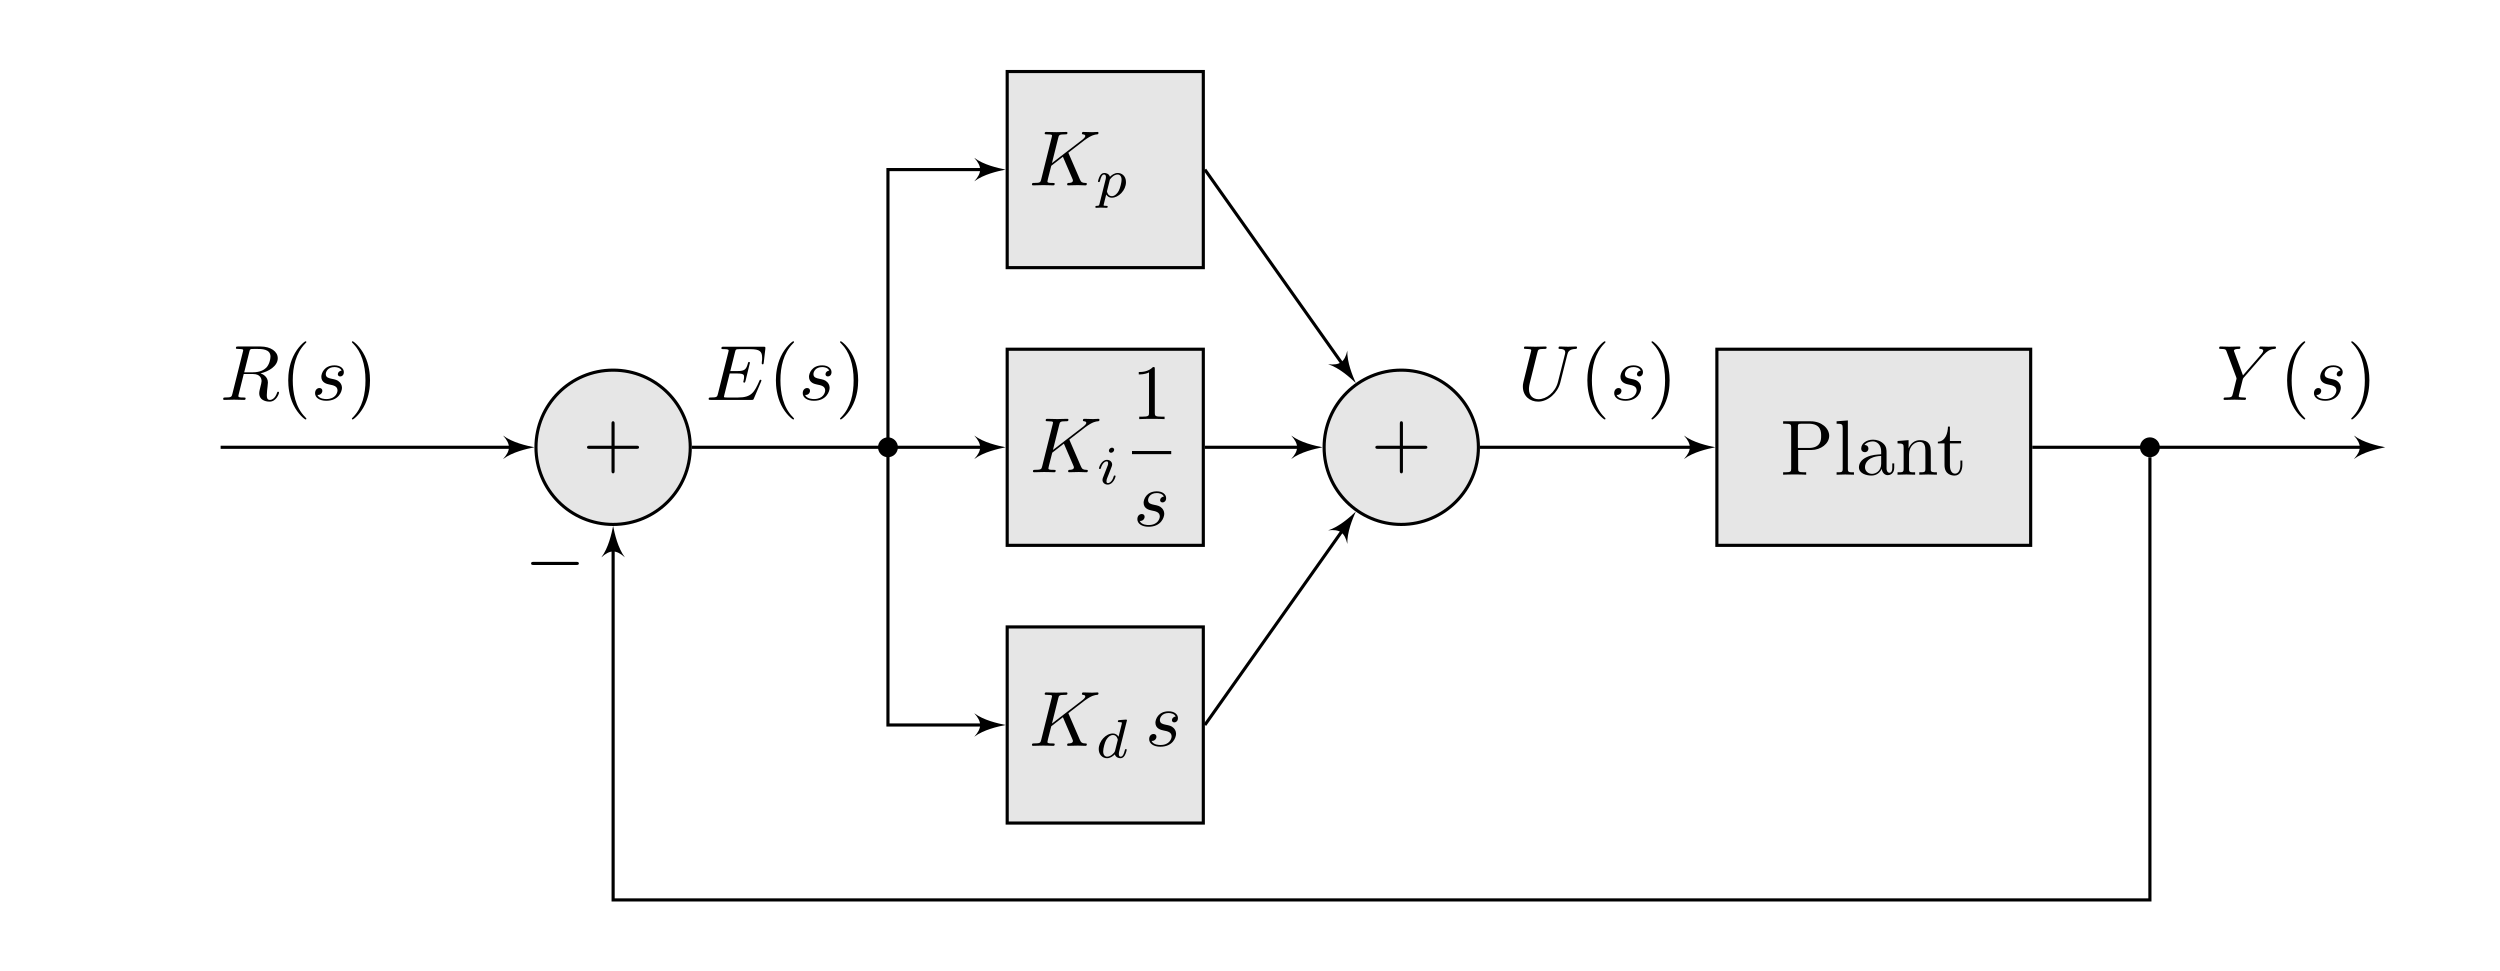 <?xml version="1.0" encoding="UTF-8" standalone="no"?>
<svg
   xmlns:dc="http://purl.org/dc/elements/1.1/"
   xmlns:cc="http://creativecommons.org/ns#"
   xmlns:rdf="http://www.w3.org/1999/02/22-rdf-syntax-ns#"
   xmlns:svg="http://www.w3.org/2000/svg"
   xmlns="http://www.w3.org/2000/svg"
   viewBox="0 0 677.213 263.093"
   height="263.093"
   width="677.213"
   xml:space="preserve"
   id="svg2"
   version="1.1"><defs
     id="defs6" /><g
     transform="matrix(1.333,0,0,-1.333,0,263.093)"
     id="g10"><g
       transform="scale(0.1)"
       id="g12"><path
         id="path14"
         style="fill:#e6e6e6;fill-opacity:1;fill-rule:nonzero;stroke:none"
         d="m 1402.72,1064.74 c 0,86.58 -70.19,156.77 -156.77,156.77 -86.58,0 -156.77,-70.19 -156.77,-156.77 0,-86.584 70.19,-156.771 156.77,-156.771 86.58,0 156.77,70.187 156.77,156.771 z" /><path
         id="path16"
         style="fill:none;stroke:#000000;stroke-width:6.376;stroke-linecap:butt;stroke-linejoin:miter;stroke-miterlimit:10;stroke-dasharray:none;stroke-opacity:1"
         d="m 1402.72,1064.74 c 0,86.58 -70.19,156.77 -156.77,156.77 -86.58,0 -156.77,-70.19 -156.77,-156.77 0,-86.584 70.19,-156.771 156.77,-156.771 86.58,0 156.77,70.187 156.77,156.771 z" /><path
         id="path18"
         style="fill:#000000;fill-opacity:1;fill-rule:nonzero;stroke:none"
         d="m 1249,1061.56 h 44.34 c 2.24,0 5.25,0 5.25,3.17 0,3.18 -3.01,3.18 -5.25,3.18 H 1249 v 44.51 c 0,2.22 0,5.24 -3.17,5.24 -3.17,0 -3.17,-3.02 -3.17,-5.24 v -44.51 h -44.52 c -2.22,0 -5.23,0 -5.23,-3.18 0,-3.17 3.01,-3.17 5.23,-3.17 h 44.52 v -44.51 c 0,-2.22 0,-5.24 3.17,-5.24 3.17,0 3.17,3.02 3.17,5.24 v 44.51" /><path
         id="path20"
         style="fill:#e6e6e6;fill-opacity:1;fill-rule:nonzero;stroke:none"
         d="m 2046.76,865.469 h 398.539 v 398.539 H 2046.76 Z" /><path
         id="path22"
         style="fill:none;stroke:#000000;stroke-width:6.376;stroke-linecap:butt;stroke-linejoin:miter;stroke-miterlimit:10;stroke-dasharray:none;stroke-opacity:1"
         d="m 2046.76,865.469 h 398.539 v 398.539 H 2046.76 Z" /><path
         id="path24"
         style="fill:#000000;fill-opacity:1;fill-rule:nonzero;stroke:none"
         d="m 2173.91,1078.22 c -0.18,0.47 -0.8,1.73 -0.8,2.22 0,0.15 2.86,2.39 4.61,3.65 l 27.81,21.46 c 14.94,10.97 21.14,11.61 25.91,12.08 1.26,0.15 2.86,0.32 2.86,3.18 0,0.63 -0.49,1.75 -1.75,1.75 -3.5,0 -7.47,-0.48 -11.28,-0.48 -5.72,0 -11.93,0.48 -17.64,0.48 -1.11,0 -3.02,0 -3.02,-3.18 0,-1.11 0.78,-1.6 1.91,-1.75 3.48,-0.32 4.92,-1.11 4.92,-3.33 0,-2.86 -4.77,-6.52 -5.72,-7.32 l -61.99,-47.68 12.71,51.01 c 1.44,5.74 1.75,7.32 13.36,7.32 3.97,0 5.4,0 5.4,3.18 0,1.42 -1.28,1.75 -2.23,1.75 -4.45,0 -15.89,-0.48 -20.34,-0.48 -4.61,0 -15.9,0.48 -20.5,0.48 -1.11,0 -3.18,0 -3.18,-3.03 0,-1.9 1.43,-1.9 4.61,-1.9 2.07,0 4.92,-0.16 6.83,-0.32 2.55,-0.31 3.5,-0.79 3.5,-2.54 0,-0.64 -0.16,-1.11 -0.64,-3.02 l -21.3,-85.36 c -1.59,-6.19 -1.9,-7.47 -14.47,-7.47 -2.7,0 -4.43,0 -4.43,-3.01 0,-1.91 1.9,-1.91 2.37,-1.91 4.46,0 15.74,0.48 20.19,0.48 3.34,0 6.83,-0.17 10.17,-0.17 3.5,0 7,-0.31 10.33,-0.31 1.11,0 3.19,0 3.19,3.17 0,1.75 -1.44,1.75 -4.46,1.75 -5.89,0 -10.32,0 -10.32,2.86 0,1.13 0.95,4.61 1.42,7 2.23,8.27 4.29,16.69 6.36,24.95 l 23.68,18.44 18.44,-42.75 c 1.91,-4.29 1.91,-4.61 1.91,-5.56 0,-4.77 -6.85,-4.94 -8.27,-4.94 -1.75,0 -3.5,0 -3.5,-3.17 0,-1.75 1.91,-1.75 2.22,-1.75 6.36,0 13.05,0.48 19.39,0.48 3.5,0 12.08,-0.48 15.58,-0.48 0.8,0 2.86,0 2.86,3.17 0,1.75 -1.75,1.75 -3.17,1.75 -6.52,0.17 -8.58,1.6 -10.97,7.16 l -22.56,52.14" /><path
         id="path26"
         style="fill:#000000;fill-opacity:1;fill-rule:nonzero;stroke:none"
         d="m 2264.14,1059.73 c 0,1.79 -1.33,4.24 -4.45,4.24 -3.02,0 -6.25,-2.91 -6.25,-6.14 0,-1.89 1.45,-4.24 4.47,-4.24 3.23,0 6.23,3.13 6.23,6.14 z m -22.75,-56.68 c -0.45,-1.44 -1,-2.78 -1,-4.675 0,-5.25 4.45,-9.484 10.59,-9.484 11.16,0 16.07,15.389 16.07,17.059 0,1.46 -1.46,1.46 -1.78,1.46 -1.57,0 -1.68,-0.68 -2.13,-1.91 -2.56,-8.922 -7.47,-13.484 -11.83,-13.484 -2.23,0 -2.78,1.437 -2.78,3.89 0,2.578 0.78,4.684 1.78,7.144 1.11,3.01 2.35,6.03 3.57,8.93 1.01,2.68 5.03,12.83 5.46,14.16 0.35,1.13 0.68,2.45 0.68,3.58 0,5.23 -4.46,9.48 -10.6,9.48 -11.04,0 -16.17,-15.17 -16.17,-17.07 0,-1.44 1.56,-1.44 1.89,-1.44 1.56,0 1.67,0.54 2,1.78 2.91,9.59 7.81,13.61 11.94,13.61 1.8,0 2.8,-0.89 2.8,-3.91 0,-2.56 -0.68,-4.23 -3.46,-11.15 l -7.03,-17.97" /><path
         id="path28"
         style="fill:#000000;fill-opacity:1;fill-rule:nonzero;stroke:none"
         d="m 2346.73,1223.72 c 0,3.81 0,4.14 -3.65,4.14 -9.86,-10.17 -23.85,-10.17 -28.94,-10.17 v -4.94 c 3.19,0 12.56,0 20.83,4.14 v -82.33 c 0,-5.73 -0.49,-7.64 -14.78,-7.64 h -5.1 V 1122 c 5.57,0.48 19.39,0.48 25.75,0.48 6.36,0 20.19,0 25.75,-0.48 v 4.92 h -5.07 c -14.32,0 -14.79,1.75 -14.79,7.64 v 89.16" /><path
         id="path30"
         style="fill:none;stroke:#000000;stroke-width:6.368;stroke-linecap:butt;stroke-linejoin:miter;stroke-miterlimit:10;stroke-dasharray:none;stroke-opacity:1"
         d="m 2300.39,1053.98 h 79.71" /><path
         id="path32"
         style="fill:#000000;fill-opacity:1;fill-rule:nonzero;stroke:none"
         d="m 2365.14,964.438 c -4.45,-0.157 -7.62,-3.657 -7.62,-7.141 0,-2.234 1.43,-4.609 4.92,-4.609 3.5,0 7.31,2.703 7.31,8.89 0,7.156 -6.83,13.672 -18.91,13.672 -20.98,0 -26.86,-16.203 -26.86,-23.203 0,-12.391 11.75,-14.781 16.36,-15.734 8.27,-1.594 16.54,-3.344 16.54,-12.079 0,-4.14 -3.66,-17.484 -22.72,-17.484 -2.24,0 -14.47,0 -18.13,8.422 6.05,-0.797 10.02,3.969 10.02,8.422 0,3.656 -2.55,5.562 -5.88,5.562 -4.14,0 -8.9,-3.328 -8.9,-10.484 0,-9.063 9.06,-15.422 22.73,-15.422 25.73,0 31.94,19.234 31.94,26.391 0,5.718 -3.02,9.687 -4.92,11.593 -4.3,4.454 -8.91,5.25 -15.89,6.672 -5.74,1.282 -12.08,2.391 -12.08,9.547 0,4.61 3.81,14.297 17.79,14.297 3.97,0 11.93,-1.109 14.3,-7.312" /><path
         id="path34"
         style="fill:#e6e6e6;fill-opacity:1;fill-rule:nonzero;stroke:none"
         d="m 2046.76,1429.8 h 398.539 v 398.539 H 2046.76 Z" /><path
         id="path36"
         style="fill:none;stroke:#000000;stroke-width:6.376;stroke-linecap:butt;stroke-linejoin:miter;stroke-miterlimit:10;stroke-dasharray:none;stroke-opacity:1"
         d="m 2046.76,1429.8 h 398.539 v 398.539 H 2046.76 Z" /><path
         id="path38"
         style="fill:#000000;fill-opacity:1;fill-rule:nonzero;stroke:none"
         d="m 2171.91,1661.22 c -0.18,0.47 -0.8,1.73 -0.8,2.22 0,0.15 2.86,2.39 4.61,3.65 l 27.81,21.46 c 14.94,10.97 21.14,11.61 25.91,12.08 1.26,0.15 2.86,0.32 2.86,3.18 0,0.63 -0.49,1.75 -1.75,1.75 -3.5,0 -7.47,-0.48 -11.28,-0.48 -5.72,0 -11.93,0.48 -17.64,0.48 -1.11,0 -3.02,0 -3.02,-3.18 0,-1.11 0.78,-1.6 1.91,-1.75 3.48,-0.32 4.92,-1.11 4.92,-3.33 0,-2.86 -4.77,-6.52 -5.72,-7.32 l -61.99,-47.68 12.71,51.01 c 1.44,5.74 1.75,7.32 13.36,7.32 3.97,0 5.4,0 5.4,3.18 0,1.42 -1.28,1.75 -2.23,1.75 -4.45,0 -15.89,-0.48 -20.34,-0.48 -4.61,0 -15.9,0.48 -20.5,0.48 -1.11,0 -3.18,0 -3.18,-3.03 0,-1.9 1.43,-1.9 4.61,-1.9 2.07,0 4.92,-0.16 6.83,-0.32 2.55,-0.31 3.5,-0.79 3.5,-2.54 0,-0.64 -0.16,-1.11 -0.64,-3.02 l -21.3,-85.36 c -1.59,-6.19 -1.9,-7.47 -14.47,-7.47 -2.7,0 -4.43,0 -4.43,-3.01 0,-1.91 1.9,-1.91 2.37,-1.91 4.46,0 15.74,0.48 20.19,0.48 3.34,0 6.83,-0.17 10.17,-0.17 3.5,0 7,-0.31 10.33,-0.31 1.11,0 3.19,0 3.19,3.17 0,1.75 -1.44,1.75 -4.46,1.75 -5.89,0 -10.32,0 -10.32,2.86 0,1.13 0.95,4.61 1.42,7 2.23,8.27 4.29,16.69 6.36,24.95 l 23.68,18.44 18.44,-42.75 c 1.91,-4.29 1.91,-4.61 1.91,-5.56 0,-4.77 -6.85,-4.94 -8.27,-4.94 -1.75,0 -3.5,0 -3.5,-3.17 0,-1.75 1.91,-1.75 2.22,-1.75 6.36,0 13.05,0.48 19.39,0.48 3.5,0 12.08,-0.48 15.58,-0.48 0.8,0 2.86,0 2.86,3.17 0,1.75 -1.75,1.75 -3.17,1.75 -6.52,0.17 -8.58,1.6 -10.97,7.16 l -22.56,52.14" /><path
         id="path40"
         style="fill:#000000;fill-opacity:1;fill-rule:nonzero;stroke:none"
         d="m 2234.38,1559.39 c -0.79,-3.12 -1.02,-4.01 -5.47,-4.01 -1.46,0 -3.02,0 -3.02,-2.35 0,-1.23 1,-1.67 1.56,-1.67 2.89,0 6.58,0.44 9.6,0.44 3.79,0 8.03,-0.44 11.72,-0.44 1,0 2.21,0.33 2.21,2.45 0,1.57 -1.56,1.57 -2.89,1.57 -2.45,0 -5.46,0 -5.46,1.34 0,0.55 0.78,3.45 1.21,5.12 1.35,5.91 2.91,11.94 4.14,16.63 1.33,-2.24 4.8,-6.58 11.49,-6.58 13.61,0 28.67,15.06 28.67,31.67 0,13.07 -9.03,18.64 -16.73,18.64 -6.93,0 -12.83,-4.68 -15.85,-7.81 -1.89,6.36 -8.14,7.81 -11.48,7.81 -4.36,0 -7.03,-2.9 -8.81,-5.92 -2.24,-3.78 -4.02,-10.48 -4.02,-11.15 0,-1.44 1.56,-1.44 1.89,-1.44 1.56,0 1.67,0.33 2.45,3.34 1.68,6.47 3.8,12.05 8.14,12.05 2.91,0 3.69,-2.45 3.69,-5.47 0,-1.23 -0.22,-2.67 -0.34,-3.34 z m 21.07,49.42 c 6.47,8.6 12.05,10.27 15.63,10.27 4.34,0 8.14,-3.24 8.14,-10.83 0,-4.56 -2.45,-15.95 -5.8,-22.42 -2.79,-5.47 -8.26,-10.81 -13.95,-10.81 -7.92,0 -9.92,8.57 -9.92,9.7 0,0.44 0.22,1.22 0.33,1.67 l 5.57,22.42" /><path
         id="path42"
         style="fill:#e6e6e6;fill-opacity:1;fill-rule:nonzero;stroke:none"
         d="m 2046.76,301.137 h 398.539 V 699.676 H 2046.76 Z" /><path
         id="path44"
         style="fill:none;stroke:#000000;stroke-width:6.376;stroke-linecap:butt;stroke-linejoin:miter;stroke-miterlimit:10;stroke-dasharray:none;stroke-opacity:1"
         d="m 2046.76,301.137 h 398.539 V 699.676 H 2046.76 Z" /><path
         id="path46"
         style="fill:#000000;fill-opacity:1;fill-rule:nonzero;stroke:none"
         d="m 2171.91,522.219 c -0.18,0.469 -0.8,1.734 -0.8,2.219 0,0.156 2.86,2.39 4.61,3.656 l 27.81,21.453 c 14.94,10.969 21.14,11.609 25.91,12.078 1.26,0.156 2.86,0.328 2.86,3.188 0,0.625 -0.49,1.75 -1.75,1.75 -3.5,0 -7.47,-0.485 -11.28,-0.485 -5.72,0 -11.93,0.485 -17.64,0.485 -1.11,0 -3.02,0 -3.02,-3.188 0,-1.109 0.78,-1.594 1.91,-1.75 3.48,-0.312 4.92,-1.109 4.92,-3.328 0,-2.859 -4.77,-6.516 -5.72,-7.313 l -61.99,-47.687 12.71,51.016 c 1.44,5.734 1.75,7.312 13.36,7.312 3.97,0 5.4,0 5.4,3.188 0,1.421 -1.28,1.75 -2.23,1.75 -4.45,0 -15.89,-0.485 -20.34,-0.485 -4.61,0 -15.9,0.485 -20.5,0.485 -1.11,0 -3.18,0 -3.18,-3.032 0,-1.906 1.43,-1.906 4.61,-1.906 2.07,0 4.92,-0.156 6.83,-0.312 2.55,-0.313 3.5,-0.797 3.5,-2.547 0,-0.641 -0.16,-1.11 -0.64,-3.016 l -21.3,-85.359 c -1.59,-6.188 -1.9,-7.469 -14.47,-7.469 -2.7,0 -4.43,0 -4.43,-3.016 0,-1.906 1.9,-1.906 2.37,-1.906 4.46,0 15.74,0.484 20.19,0.484 3.34,0 6.83,-0.171 10.17,-0.171 3.5,0 7,-0.313 10.33,-0.313 1.11,0 3.19,0 3.19,3.172 0,1.75 -1.44,1.75 -4.46,1.75 -5.89,0 -10.32,0 -10.32,2.859 0,1.125 0.95,4.61 1.42,7 2.23,8.266 4.29,16.688 6.36,24.953 l 23.68,18.438 18.44,-42.75 c 1.91,-4.297 1.91,-4.609 1.91,-5.563 0,-4.765 -6.85,-4.937 -8.27,-4.937 -1.75,0 -3.5,0 -3.5,-3.172 0,-1.75 1.91,-1.75 2.22,-1.75 6.36,0 13.05,0.484 19.39,0.484 3.5,0 12.08,-0.484 15.58,-0.484 0.8,0 2.86,0 2.86,3.172 0,1.75 -1.75,1.75 -3.17,1.75 -6.52,0.172 -8.58,1.594 -10.97,7.156 l -22.56,52.141" /><path
         id="path48"
         style="fill:#000000;fill-opacity:1;fill-rule:nonzero;stroke:none"
         d="m 2289.7,508.078 c 0.11,0.219 0.46,1.672 0.46,1.781 0,0.563 -0.46,1.563 -1.8,1.563 -2.23,0 -11.48,-0.891 -14.28,-1.109 -0.89,-0.11 -2.45,-0.219 -2.45,-2.563 0,-1.562 1.56,-1.562 2.9,-1.562 5.36,0 5.36,-0.782 5.36,-1.672 0,-0.782 -0.23,-1.453 -0.45,-2.469 l -6.36,-25.438 c -2.35,3.688 -6.14,6.594 -11.49,6.594 -14.28,0 -28.78,-15.734 -28.78,-31.797 0,-10.828 7.25,-18.515 16.85,-18.515 6.01,0 11.37,3.453 15.84,7.797 2.11,-6.688 8.58,-7.797 11.48,-7.797 4.02,0 6.82,2.453 8.82,5.906 2.45,4.344 3.9,10.703 3.9,11.156 0,1.453 -1.45,1.453 -1.78,1.453 -1.56,0 -1.67,-0.453 -2.45,-3.453 -1.34,-5.359 -3.47,-11.937 -8.16,-11.937 -2.89,0 -3.67,2.453 -3.67,5.453 0,2.125 0.22,3.125 0.55,4.578 z m -23.76,-60.125 c -0.78,-3.125 -3.24,-5.359 -5.69,-7.484 -1,-0.891 -5.47,-4.453 -10.27,-4.453 -4.12,0 -8.14,2.89 -8.14,10.812 0,5.922 3.24,18.188 5.8,22.656 5.14,8.922 10.83,10.594 13.95,10.594 7.8,0 9.93,-8.484 9.93,-9.703 0,-0.453 -0.22,-1.234 -0.33,-1.562 l -5.25,-20.86" /><path
         id="path50"
         style="fill:#000000;fill-opacity:1;fill-rule:nonzero;stroke:none"
         d="m 2389.14,517.438 c -4.45,-0.157 -7.62,-3.657 -7.62,-7.141 0,-2.234 1.43,-4.609 4.92,-4.609 3.5,0 7.31,2.703 7.31,8.89 0,7.156 -6.83,13.672 -18.91,13.672 -20.98,0 -26.86,-16.203 -26.86,-23.203 0,-12.391 11.75,-14.781 16.36,-15.734 8.27,-1.594 16.54,-3.344 16.54,-12.079 0,-4.14 -3.66,-17.484 -22.72,-17.484 -2.24,0 -14.47,0 -18.13,8.422 6.05,-0.797 10.02,3.969 10.02,8.422 0,3.656 -2.55,5.562 -5.88,5.562 -4.14,0 -8.9,-3.328 -8.9,-10.484 0,-9.063 9.06,-15.422 22.73,-15.422 25.73,0 31.94,19.234 31.94,26.391 0,5.718 -3.02,9.687 -4.92,11.593 -4.3,4.454 -8.91,5.25 -15.89,6.672 -5.74,1.282 -12.08,2.391 -12.08,9.547 0,4.61 3.81,14.297 17.79,14.297 3.97,0 11.93,-1.109 14.3,-7.312" /><path
         id="path52"
         style="fill:#e6e6e6;fill-opacity:1;fill-rule:nonzero;stroke:none"
         d="m 3004.33,1064.74 c 0,86.58 -70.18,156.77 -156.76,156.77 -86.59,0 -156.77,-70.19 -156.77,-156.77 0,-86.584 70.18,-156.771 156.77,-156.771 86.58,0 156.76,70.187 156.76,156.771 z" /><path
         id="path54"
         style="fill:none;stroke:#000000;stroke-width:6.376;stroke-linecap:butt;stroke-linejoin:miter;stroke-miterlimit:10;stroke-dasharray:none;stroke-opacity:1"
         d="m 3004.33,1064.74 c 0,86.58 -70.18,156.77 -156.76,156.77 -86.59,0 -156.77,-70.19 -156.77,-156.77 0,-86.584 70.18,-156.771 156.77,-156.771 86.58,0 156.76,70.187 156.76,156.771 z" /><path
         id="path56"
         style="fill:#000000;fill-opacity:1;fill-rule:nonzero;stroke:none"
         d="m 2851,1061.56 h 44.34 c 2.24,0 5.25,0 5.25,3.17 0,3.18 -3.01,3.18 -5.25,3.18 H 2851 v 44.51 c 0,2.22 0,5.24 -3.17,5.24 -3.17,0 -3.17,-3.02 -3.17,-5.24 v -44.51 h -44.52 c -2.22,0 -5.23,0 -5.23,-3.18 0,-3.17 3.01,-3.17 5.23,-3.17 h 44.52 v -44.51 c 0,-2.22 0,-5.24 3.17,-5.24 3.17,0 3.17,3.02 3.17,5.24 v 44.51" /><path
         id="path58"
         style="fill:#e6e6e6;fill-opacity:1;fill-rule:nonzero;stroke:none"
         d="m 3488.96,865.469 h 637.66 v 398.539 h -637.66 z" /><path
         id="path60"
         style="fill:none;stroke:#000000;stroke-width:6.376;stroke-linecap:butt;stroke-linejoin:miter;stroke-miterlimit:10;stroke-dasharray:none;stroke-opacity:1"
         d="m 3488.96,865.469 h 637.66 v 398.539 h -637.66 z" /><path
         id="path62"
         style="fill:#000000;fill-opacity:1;fill-rule:nonzero;stroke:none"
         d="m 3654.08,1059.22 h 26.86 c 19.08,0 36.23,12.87 36.23,28.78 0,15.56 -15.73,29.56 -37.5,29.56 h -56.11 v -4.93 h 3.82 c 12.23,0 12.56,-1.75 12.56,-7.47 v -83.77 c 0,-5.72 -0.33,-7.47 -12.56,-7.47 h -3.82 V 1009 c 5.57,0.48 17.33,0.48 23.36,0.48 6.05,0 17.97,0 23.53,-0.48 v 4.92 h -3.81 c -12.25,0 -12.56,1.75 -12.56,7.47 z m -0.47,4.14 v 42.91 c 0,5.25 0.31,6.36 7.78,6.36 h 14.14 c 25.28,0 25.28,-16.85 25.28,-24.63 0,-7.48 0,-24.64 -25.28,-24.64 h -21.92" /><path
         id="path64"
         style="fill:#000000;fill-opacity:1;fill-rule:nonzero;stroke:none"
         d="m 3755.13,1119.3 -22.88,-1.74 v -4.93 c 11.13,0 12.39,-1.11 12.39,-8.9 v -82.65 c 0,-7.16 -1.75,-7.16 -12.39,-7.16 V 1009 c 5.23,0.16 13.66,0.48 17.64,0.48 3.97,0 11.77,-0.32 17.64,-0.48 v 4.92 c -10.65,0 -12.4,0 -12.4,7.16 v 98.22" /><path
         id="path66"
         style="fill:#000000;fill-opacity:1;fill-rule:nonzero;stroke:none"
         d="m 3823.92,1021.08 c 0.64,-6.36 4.94,-13.03 12.41,-13.03 3.33,0 13.03,2.22 13.03,15.09 v 8.91 h -3.97 v -8.91 c 0,-9.22 -3.98,-10.17 -5.73,-10.17 -5.24,0 -5.88,7.16 -5.88,7.95 v 31.78 c 0,6.69 0,12.88 -5.72,18.77 -6.2,6.19 -14.15,8.73 -21.78,8.73 -13.03,0 -24,-7.47 -24,-17.95 0,-4.78 3.19,-7.47 7.31,-7.47 4.46,0 7.32,3.17 7.32,7.3 0,1.92 -0.8,7.15 -8.11,7.31 4.29,5.56 12.08,7.31 17.17,7.31 7.78,0 16.84,-6.18 16.84,-20.34 v -5.88 c -8.11,-0.48 -19.23,-0.95 -29.25,-5.71 -11.9,-5.41 -15.89,-13.68 -15.89,-20.68 0,-12.87 15.42,-16.84 25.44,-16.84 10.48,0 17.8,6.36 20.81,13.83 z m -1.11,26.06 v -15.89 c 0,-15.09 -11.43,-20.5 -18.59,-20.5 -7.78,0 -14.31,5.56 -14.31,13.52 0,8.73 6.68,21.92 32.9,22.87" /><path
         id="path68"
         style="fill:#000000;fill-opacity:1;fill-rule:nonzero;stroke:none"
         d="m 3868.48,1063.67 v -42.59 c 0,-7.16 -1.75,-7.16 -12.39,-7.16 V 1009 c 5.57,0.16 13.66,0.48 17.96,0.48 4.12,0 12.39,-0.32 17.79,-0.48 v 4.92 c -10.64,0 -12.39,0 -12.39,7.16 v 29.25 c 0,16.53 11.28,25.42 21.46,25.42 10.01,0 11.76,-8.58 11.76,-17.64 v -37.03 c 0,-7.16 -1.75,-7.16 -12.4,-7.16 V 1009 c 5.56,0.16 13.67,0.48 17.96,0.48 4.13,0 12.4,-0.32 17.8,-0.48 v 4.92 c -8.26,0 -12.23,0 -12.39,4.77 v 30.36 c 0,13.67 0,18.61 -4.94,24.33 -2.22,2.7 -7.47,5.87 -16.68,5.87 -11.6,0 -19.07,-6.83 -23.52,-16.69 v 16.69 l -22.41,-1.75 v -4.92 c 11.13,0 12.39,-1.11 12.39,-8.91" /><path
         id="path70"
         style="fill:#000000;fill-opacity:1;fill-rule:nonzero;stroke:none"
         d="m 3962.5,1072.58 h 22.72 v 4.92 h -22.72 v 29.25 h -3.98 c -0.16,-13.03 -4.93,-30.05 -20.5,-30.67 v -3.5 h 13.51 v -43.88 c 0,-19.54 14.78,-21.45 20.5,-21.45 11.28,0 15.74,11.28 15.74,21.45 v 9.07 h -3.97 v -8.74 c 0,-11.76 -4.77,-17.81 -10.66,-17.81 -10.64,0 -10.64,14.47 -10.64,17.17 v 44.19" /><path
         id="path72"
         style="fill:none;stroke:#000000;stroke-width:6.376;stroke-linecap:butt;stroke-linejoin:miter;stroke-miterlimit:10;stroke-dasharray:none;stroke-opacity:1"
         d="M 448.332,1064.74 H 1047.73" /><path
         id="path74"
         style="fill:#000000;fill-opacity:1;fill-rule:nonzero;stroke:none"
         d="m 1085.99,1064.74 c -15.94,3.19 -44.63,9.56 -63.76,23.91 15.94,-17.54 15.94,-30.29 0,-47.83 19.13,14.35 47.82,20.73 63.76,23.92" /><path
         id="path76"
         style="fill:#000000;fill-opacity:1;fill-rule:nonzero;stroke:none"
         d="m 506.609,1258.59 c 0.954,3.82 1.422,5.41 4.438,5.88 1.437,0.16 6.516,0.16 9.703,0.16 11.281,0 28.922,0 28.922,-15.74 0,-5.41 -2.547,-16.37 -8.734,-22.56 -4.141,-4.14 -12.563,-9.22 -26.86,-9.22 h -17.812 z m 22.875,-43.54 c 16.063,3.48 34.969,14.61 34.969,30.67 0,13.67 -14.297,23.84 -35.125,23.84 h -45.297 c -3.172,0 -4.609,0 -4.609,-3.18 0,-1.75 1.437,-1.75 4.453,-1.75 0.313,0 3.344,0 6.031,-0.32 2.875,-0.31 4.297,-0.48 4.297,-2.54 0,-0.64 -0.156,-1.11 -0.64,-3.02 l -21.297,-85.36 c -1.578,-6.19 -1.907,-7.47 -14.453,-7.47 -2.86,0 -4.297,0 -4.297,-3.17 0,-1.75 1.906,-1.75 2.218,-1.75 4.454,0 15.579,0.48 20.032,0.48 4.453,0 15.734,-0.48 20.187,-0.48 1.266,0 3.172,0 3.172,3.17 0,1.75 -1.422,1.75 -4.437,1.75 -5.891,0 -10.344,0 -10.344,2.86 0,0.95 0.328,1.75 0.484,2.7 l 10.485,42.13 h 18.921 c 14.454,0 17.329,-8.91 17.329,-14.47 0,-2.37 -1.282,-7.31 -2.235,-10.97 -1.109,-4.44 -2.547,-10.33 -2.547,-13.5 0,-17.17 19.078,-17.17 21.141,-17.17 13.516,0 19.078,16.06 19.078,18.28 0,1.91 -1.75,1.91 -1.906,1.91 -1.438,0 -1.75,-1.11 -2.063,-2.22 -3.984,-11.77 -10.812,-14.47 -14.468,-14.47 -5.25,0 -6.36,3.5 -6.36,9.69 0,4.94 0.953,13.04 1.594,18.12 0.312,2.24 0.641,5.25 0.641,7.47 0,12.24 -10.657,17.17 -14.954,18.77" /><path
         id="path78"
         style="fill:#000000;fill-opacity:1;fill-rule:nonzero;stroke:none"
         d="m 622.609,1122.86 c 0,0.47 0,0.8 -2.703,3.48 -19.859,20.04 -24.953,50.08 -24.953,74.39 0,27.66 6.047,55.32 25.594,75.18 2.062,1.92 2.062,2.23 2.062,2.7 0,1.12 -0.64,1.59 -1.593,1.59 -1.578,0 -15.891,-10.81 -25.266,-30.98 -8.109,-17.49 -10.016,-35.14 -10.016,-48.49 0,-12.39 1.75,-31.62 10.485,-49.59 9.547,-19.55 23.219,-29.87 24.797,-29.87 0.953,0 1.593,0.46 1.593,1.59" /><path
         id="path80"
         style="fill:#000000;fill-opacity:1;fill-rule:nonzero;stroke:none"
         d="m 694.141,1220.44 c -4.453,-0.16 -7.625,-3.66 -7.625,-7.14 0,-2.24 1.437,-4.61 4.922,-4.61 3.5,0 7.312,2.7 7.312,8.89 0,7.15 -6.828,13.67 -18.906,13.67 -20.985,0 -26.86,-16.2 -26.86,-23.2 0,-12.39 11.75,-14.78 16.36,-15.74 8.265,-1.59 16.531,-3.34 16.531,-12.08 0,-4.14 -3.656,-17.48 -22.719,-17.48 -2.234,0 -14.468,0 -18.125,8.42 6.047,-0.79 10.016,3.97 10.016,8.42 0,3.66 -2.547,5.57 -5.875,5.57 -4.141,0 -8.906,-3.33 -8.906,-10.49 0,-9.06 9.062,-15.42 22.734,-15.42 25.734,0 31.938,19.23 31.938,26.39 0,5.72 -3.016,9.69 -4.922,11.59 -4.297,4.46 -8.907,5.25 -15.891,6.68 -5.734,1.28 -12.078,2.39 -12.078,9.54 0,4.61 3.812,14.3 17.797,14.3 3.969,0 11.922,-1.11 14.297,-7.31" /><path
         id="path82"
         style="fill:#000000;fill-opacity:1;fill-rule:nonzero;stroke:none"
         d="m 751.938,1200.73 c 0,12.4 -1.75,31.63 -10.5,49.6 -9.532,19.55 -23.204,29.87 -24.782,29.87 -0.968,0 -1.593,-0.64 -1.593,-1.59 0,-0.47 0,-0.78 3.015,-3.66 15.578,-15.73 24.641,-41 24.641,-74.22 0,-27.17 -5.891,-55.15 -25.594,-75.17 -2.062,-1.9 -2.062,-2.23 -2.062,-2.7 0,-0.95 0.625,-1.59 1.593,-1.59 1.578,0 15.891,10.81 25.266,31 8.109,17.46 10.016,35.12 10.016,48.46" /><path
         id="path84"
         style="fill:none;stroke:#000000;stroke-width:6.376;stroke-linecap:butt;stroke-linejoin:miter;stroke-miterlimit:10;stroke-dasharray:none;stroke-opacity:1"
         d="m 1405.91,1064.74 h 599.4" /><path
         id="path86"
         style="fill:#000000;fill-opacity:1;fill-rule:nonzero;stroke:none"
         d="m 2043.57,1064.74 c -15.94,3.19 -44.64,9.56 -63.77,23.91 15.95,-17.54 15.95,-30.29 0,-47.83 19.13,14.35 47.83,20.73 63.77,23.92" /><path
         id="path88"
         style="fill:#000000;fill-opacity:1;fill-rule:nonzero;stroke:none"
         d="m 1546.53,1198.03 c 0.31,0.8 0.8,1.91 0.8,2.24 0,0.15 0,1.73 -1.91,1.73 -1.44,0 -1.75,-0.95 -2.08,-1.91 -10.32,-23.51 -16.2,-34.17 -43.39,-34.17 h -23.2 c -2.22,0 -2.53,0 -3.48,0.17 -1.6,0.16 -2.08,0.32 -2.08,1.58 0,0.49 0,0.8 0.79,3.66 l 10.82,43.39 h 15.73 c 13.52,0 13.52,-3.33 13.52,-7.31 0,-1.11 0,-3.02 -1.13,-7.78 -0.31,-0.8 -0.47,-1.29 -0.47,-1.75 0,-0.8 0.63,-1.75 2.07,-1.75 1.26,0 1.75,0.79 2.39,3.17 l 9.04,37.2 c 0,0.95 -0.78,1.75 -1.9,1.75 -1.42,0 -1.75,-0.95 -2.22,-2.86 -3.35,-12.09 -6.2,-15.73 -20.83,-15.73 h -14.94 l 9.55,38.29 c 1.42,5.57 1.58,6.21 8.58,6.21 h 22.4 c 19.39,0 24.16,-4.61 24.16,-17.64 0,-3.83 0,-4.14 -0.62,-8.44 0,-0.95 -0.18,-2.06 -0.18,-2.86 0,-0.78 0.49,-1.91 1.91,-1.91 1.75,0 1.92,0.96 2.23,3.99 l 3.18,27.48 c 0.48,4.3 -0.32,4.3 -4.29,4.3 h -80.26 c -3.19,0 -4.77,0 -4.77,-3.17 0,-1.75 1.43,-1.75 4.44,-1.75 5.89,0 10.34,0 10.34,-2.86 0,-0.64 0,-0.96 -0.79,-3.83 l -20.99,-84.08 c -1.59,-6.19 -1.9,-7.47 -14.47,-7.47 -2.7,0 -4.43,0 -4.43,-3.01 0,-1.91 1.42,-1.91 4.43,-1.91 h 82.5 c 3.66,0 3.82,0.16 4.93,2.7 l 14.62,34.33" /><path
         id="path90"
         style="fill:#000000;fill-opacity:1;fill-rule:nonzero;stroke:none"
         d="m 1613.61,1122.86 c 0,0.47 0,0.8 -2.7,3.48 -19.86,20.04 -24.96,50.08 -24.96,74.39 0,27.66 6.05,55.32 25.6,75.18 2.06,1.92 2.06,2.23 2.06,2.7 0,1.12 -0.64,1.59 -1.59,1.59 -1.58,0 -15.89,-10.81 -25.27,-30.98 -8.11,-17.49 -10.02,-35.14 -10.02,-48.49 0,-12.39 1.75,-31.62 10.49,-49.59 9.55,-19.55 23.22,-29.87 24.8,-29.87 0.95,0 1.59,0.46 1.59,1.59" /><path
         id="path92"
         style="fill:#000000;fill-opacity:1;fill-rule:nonzero;stroke:none"
         d="m 1685.14,1220.44 c -4.45,-0.16 -7.62,-3.66 -7.62,-7.14 0,-2.24 1.43,-4.61 4.92,-4.61 3.5,0 7.31,2.7 7.31,8.89 0,7.15 -6.83,13.67 -18.91,13.67 -20.98,0 -26.86,-16.2 -26.86,-23.2 0,-12.39 11.75,-14.78 16.36,-15.74 8.27,-1.59 16.54,-3.34 16.54,-12.08 0,-4.14 -3.66,-17.48 -22.72,-17.48 -2.24,0 -14.47,0 -18.13,8.42 6.05,-0.79 10.02,3.97 10.02,8.42 0,3.66 -2.55,5.57 -5.88,5.57 -4.14,0 -8.9,-3.33 -8.9,-10.49 0,-9.06 9.06,-15.42 22.73,-15.42 25.73,0 31.94,19.23 31.94,26.39 0,5.72 -3.02,9.69 -4.92,11.59 -4.3,4.46 -8.91,5.25 -15.89,6.68 -5.74,1.28 -12.08,2.39 -12.08,9.54 0,4.61 3.81,14.3 17.79,14.3 3.97,0 11.93,-1.11 14.3,-7.31" /><path
         id="path94"
         style="fill:#000000;fill-opacity:1;fill-rule:nonzero;stroke:none"
         d="m 1743.94,1200.73 c 0,12.4 -1.75,31.63 -10.5,49.6 -9.53,19.55 -23.21,29.87 -24.78,29.87 -0.97,0 -1.6,-0.64 -1.6,-1.59 0,-0.47 0,-0.78 3.02,-3.66 15.58,-15.73 24.64,-41 24.64,-74.22 0,-27.17 -5.89,-55.15 -25.59,-75.17 -2.07,-1.9 -2.07,-2.23 -2.07,-2.7 0,-0.95 0.63,-1.59 1.6,-1.59 1.57,0 15.89,10.81 25.26,31 8.11,17.46 10.02,35.12 10.02,48.46" /><path
         id="path96"
         style="fill:none;stroke:#000000;stroke-width:6.376;stroke-linecap:butt;stroke-linejoin:miter;stroke-miterlimit:10;stroke-dasharray:none;stroke-opacity:1"
         d="m 3007.52,1064.74 h 439.99" /><path
         id="path98"
         style="fill:#000000;fill-opacity:1;fill-rule:nonzero;stroke:none"
         d="m 3485.77,1064.74 c -15.95,3.19 -44.64,9.56 -63.77,23.91 15.95,-17.54 15.95,-30.29 0,-47.83 19.13,14.35 47.82,20.73 63.77,23.92" /><path
         id="path100"
         style="fill:#000000;fill-opacity:1;fill-rule:nonzero;stroke:none"
         d="m 3184.92,1252.86 c 1.6,6.53 4.46,11.3 17.17,11.77 0.8,0 2.71,0.15 2.71,3.18 0,0.16 0,1.75 -2.07,1.75 -5.25,0 -10.81,-0.48 -16.21,-0.48 -5.41,0 -11.29,0.48 -16.54,0.48 -0.95,0 -2.85,0 -2.85,-3.18 0,-1.75 1.59,-1.75 2.85,-1.75 9.07,-0.16 10.82,-3.5 10.82,-6.99 0,-0.48 -0.33,-2.86 -0.49,-3.34 l -14.29,-56.74 c -5.41,-21.29 -23.69,-35.12 -39.58,-35.12 -10.81,0 -19.39,6.98 -19.39,20.65 0,0.32 0,5.41 1.75,12.39 l 15.42,61.83 c 1.42,5.74 1.73,7.32 13.34,7.32 4.13,0 5.41,0 5.41,3.18 0,1.75 -1.75,1.75 -2.24,1.75 -4.43,0 -15.89,-0.48 -20.34,-0.48 -4.61,0 -15.89,0.48 -20.5,0.48 -1.26,0 -3.01,0 -3.01,-3.18 0,-1.75 1.42,-1.75 4.45,-1.75 0.31,0 3.33,0 6.03,-0.32 2.86,-0.31 4.3,-0.48 4.3,-2.54 0,-0.96 -1.75,-7.63 -2.71,-11.29 l -3.5,-13.98 c -1.42,-6.2 -9.06,-36.23 -9.68,-39.27 -1.11,-4.45 -1.11,-6.82 -1.11,-9.21 0,-19.39 14.45,-30.52 31.14,-30.52 20.03,0 39.73,17.97 44.98,38.94 l 14.14,56.42" /><path
         id="path102"
         style="fill:#000000;fill-opacity:1;fill-rule:nonzero;stroke:none"
         d="m 3262.61,1122.86 c 0,0.47 0,0.8 -2.7,3.48 -19.86,20.04 -24.96,50.08 -24.96,74.39 0,27.66 6.05,55.32 25.6,75.18 2.06,1.92 2.06,2.23 2.06,2.7 0,1.12 -0.64,1.59 -1.59,1.59 -1.58,0 -15.89,-10.81 -25.27,-30.98 -8.11,-17.49 -10.02,-35.14 -10.02,-48.49 0,-12.39 1.75,-31.62 10.49,-49.59 9.55,-19.55 23.22,-29.87 24.8,-29.87 0.95,0 1.59,0.46 1.59,1.59" /><path
         id="path104"
         style="fill:#000000;fill-opacity:1;fill-rule:nonzero;stroke:none"
         d="m 3334.14,1220.44 c -4.45,-0.16 -7.62,-3.66 -7.62,-7.14 0,-2.24 1.43,-4.61 4.92,-4.61 3.5,0 7.31,2.7 7.31,8.89 0,7.15 -6.83,13.67 -18.91,13.67 -20.98,0 -26.86,-16.2 -26.86,-23.2 0,-12.39 11.75,-14.78 16.36,-15.74 8.27,-1.59 16.54,-3.34 16.54,-12.08 0,-4.14 -3.66,-17.48 -22.72,-17.48 -2.24,0 -14.47,0 -18.13,8.42 6.05,-0.79 10.02,3.97 10.02,8.42 0,3.66 -2.55,5.57 -5.88,5.57 -4.14,0 -8.9,-3.33 -8.9,-10.49 0,-9.06 9.06,-15.42 22.73,-15.42 25.73,0 31.94,19.23 31.94,26.39 0,5.72 -3.02,9.69 -4.92,11.59 -4.3,4.46 -8.91,5.25 -15.89,6.68 -5.74,1.28 -12.08,2.39 -12.08,9.54 0,4.61 3.81,14.3 17.79,14.3 3.97,0 11.93,-1.11 14.3,-7.31" /><path
         id="path106"
         style="fill:#000000;fill-opacity:1;fill-rule:nonzero;stroke:none"
         d="m 3392.94,1200.73 c 0,12.4 -1.75,31.63 -10.5,49.6 -9.53,19.55 -23.21,29.87 -24.78,29.87 -0.97,0 -1.6,-0.64 -1.6,-1.59 0,-0.47 0,-0.78 3.02,-3.66 15.58,-15.73 24.64,-41 24.64,-74.22 0,-27.17 -5.89,-55.15 -25.59,-75.17 -2.07,-1.9 -2.07,-2.23 -2.07,-2.7 0,-0.95 0.63,-1.59 1.6,-1.59 1.57,0 15.89,10.81 25.26,31 8.11,17.46 10.02,35.12 10.02,48.46" /><path
         id="path108"
         style="fill:none;stroke:#000000;stroke-width:6.376;stroke-linecap:butt;stroke-linejoin:miter;stroke-miterlimit:10;stroke-dasharray:none;stroke-opacity:1"
         d="m 4129.8,1064.74 h 679.12" /><path
         id="path110"
         style="fill:#000000;fill-opacity:1;fill-rule:nonzero;stroke:none"
         d="m 4847.18,1064.74 c -15.95,3.19 -44.64,9.56 -63.77,23.91 15.94,-17.54 15.94,-30.29 0,-47.83 19.13,14.35 47.82,20.73 63.77,23.92" /><path
         id="path112"
         style="fill:#000000;fill-opacity:1;fill-rule:nonzero;stroke:none"
         d="m 4598.89,1251.44 2.22,2.22 c 4.77,4.78 10.02,10.17 20.83,10.97 1.75,0.15 3.17,0.15 3.17,3.01 0,1.28 -0.8,1.92 -2.06,1.92 -4.14,0 -8.75,-0.48 -13.03,-0.48 -5.25,0 -10.82,0.48 -15.89,0.48 -0.96,0 -3.04,0 -3.04,-3.03 0,-1.75 1.6,-1.9 2.39,-1.9 1.11,0 5.72,-0.32 5.72,-3.66 0,-2.7 -3.65,-6.83 -4.29,-7.63 l -36.86,-42.43 -17.49,47.2 c -0.95,2.23 -0.95,2.55 -0.95,2.7 0,3.82 7.78,3.82 9.37,3.82 2.22,0 3.82,0 3.82,3.18 0,1.75 -1.91,1.75 -2.39,1.75 -4.46,0 -15.58,-0.48 -20.02,-0.48 -3.98,0 -13.83,0.48 -17.81,0.48 -0.95,0 -3.02,0 -3.02,-3.18 0,-1.75 1.6,-1.75 3.66,-1.75 9.53,0 10.17,-1.43 11.61,-5.41 l 19.55,-52.28 c 0.15,-0.49 0.62,-2.24 0.62,-2.71 0,-0.48 -6.34,-26.06 -7.14,-28.93 -2.08,-8.74 -2.23,-9.21 -14.95,-9.38 -3.02,0 -4.28,0 -4.28,-3.17 0,-1.75 1.9,-1.75 2.21,-1.75 4.46,0 15.58,0.48 20.04,0.48 4.45,0 15.89,-0.48 20.34,-0.48 1.11,0 3.01,0 3.01,3.17 0,1.75 -1.42,1.75 -4.45,1.75 -0.31,0 -3.33,0 -6.03,0.33 -3.34,0.31 -4.3,0.63 -4.3,2.53 0,1.13 1.44,6.69 2.24,10.02 l 5.56,22.42 c 0.8,3.01 0.95,3.48 2.22,4.92 l 39.42,45.3" /><path
         id="path114"
         style="fill:#000000;fill-opacity:1;fill-rule:nonzero;stroke:none"
         d="m 4684.61,1122.86 c 0,0.47 0,0.8 -2.7,3.48 -19.86,20.04 -24.96,50.08 -24.96,74.39 0,27.66 6.05,55.32 25.6,75.18 2.06,1.92 2.06,2.23 2.06,2.7 0,1.12 -0.64,1.59 -1.59,1.59 -1.58,0 -15.89,-10.81 -25.27,-30.98 -8.11,-17.49 -10.02,-35.14 -10.02,-48.49 0,-12.39 1.75,-31.62 10.49,-49.59 9.55,-19.55 23.22,-29.87 24.8,-29.87 0.95,0 1.59,0.46 1.59,1.59" /><path
         id="path116"
         style="fill:#000000;fill-opacity:1;fill-rule:nonzero;stroke:none"
         d="m 4756.14,1220.44 c -4.45,-0.16 -7.62,-3.66 -7.62,-7.14 0,-2.24 1.43,-4.61 4.92,-4.61 3.5,0 7.31,2.7 7.31,8.89 0,7.15 -6.83,13.67 -18.91,13.67 -20.98,0 -26.86,-16.2 -26.86,-23.2 0,-12.39 11.75,-14.78 16.36,-15.74 8.27,-1.59 16.54,-3.34 16.54,-12.08 0,-4.14 -3.66,-17.48 -22.72,-17.48 -2.24,0 -14.47,0 -18.13,8.42 6.05,-0.79 10.02,3.97 10.02,8.42 0,3.66 -2.55,5.57 -5.88,5.57 -4.14,0 -8.9,-3.33 -8.9,-10.49 0,-9.06 9.06,-15.42 22.73,-15.42 25.73,0 31.94,19.23 31.94,26.39 0,5.72 -3.02,9.69 -4.92,11.59 -4.3,4.46 -8.91,5.25 -15.89,6.68 -5.74,1.28 -12.08,2.39 -12.08,9.54 0,4.61 3.81,14.3 17.79,14.3 3.97,0 11.93,-1.11 14.3,-7.31" /><path
         id="path118"
         style="fill:#000000;fill-opacity:1;fill-rule:nonzero;stroke:none"
         d="m 4814.94,1200.73 c 0,12.4 -1.75,31.63 -10.5,49.6 -9.53,19.55 -23.21,29.87 -24.78,29.87 -0.97,0 -1.6,-0.64 -1.6,-1.59 0,-0.47 0,-0.78 3.02,-3.66 15.58,-15.73 24.64,-41 24.64,-74.22 0,-27.17 -5.89,-55.15 -25.59,-75.17 -2.07,-1.9 -2.07,-2.23 -2.07,-2.7 0,-0.95 0.63,-1.59 1.6,-1.59 1.57,0 15.89,10.81 25.26,31 8.11,17.46 10.02,35.12 10.02,48.46" /><path
         id="path120"
         style="fill:#000000;fill-opacity:1;fill-rule:nonzero;stroke:none"
         d="m 4385.94,1064.74 c 0,9.39 -7.62,17.01 -17.01,17.01 -9.39,0 -17.01,-7.62 -17.01,-17.01 0,-9.4 7.62,-17.01 17.01,-17.01 9.39,0 17.01,7.61 17.01,17.01 z" /><path
         id="path122"
         style="fill:none;stroke:#000000;stroke-width:6.376;stroke-linecap:butt;stroke-linejoin:miter;stroke-miterlimit:10;stroke-dasharray:none;stroke-opacity:1"
         d="m 4385.94,1064.74 c 0,9.39 -7.62,17.01 -17.01,17.01 -9.39,0 -17.01,-7.62 -17.01,-17.01 0,-9.4 7.62,-17.01 17.01,-17.01 9.39,0 17.01,7.61 17.01,17.01 z" /><path
         id="path124"
         style="fill:none;stroke:#000000;stroke-width:6.376;stroke-linecap:butt;stroke-linejoin:miter;stroke-miterlimit:10;stroke-dasharray:none;stroke-opacity:1"
         d="M 4368.93,1044.54 V 144.91 H 1245.95 v 721.613" /><path
         id="path126"
         style="fill:#000000;fill-opacity:1;fill-rule:nonzero;stroke:none"
         d="m 1245.95,904.781 c -3.19,-15.941 -9.56,-44.636 -23.91,-63.765 17.53,15.941 30.29,15.941 47.82,0 -14.34,19.129 -20.72,47.824 -23.91,63.765" /><path
         id="path128"
         style="fill:#000000;fill-opacity:1;fill-rule:nonzero;stroke:none"
         d="m 1170.73,825.563 c 2.71,0 5.57,0 5.57,3.171 0,3.172 -2.86,3.172 -5.57,3.172 h -85.98 c -2.7,0 -5.56,0 -5.56,-3.172 0,-3.171 2.86,-3.171 5.56,-3.171 h 85.98" /><path
         id="path130"
         style="fill:#000000;fill-opacity:1;fill-rule:nonzero;stroke:none"
         d="m 1821.46,1064.74 c 0,9.39 -7.62,17.01 -17.01,17.01 -9.4,0 -17.01,-7.62 -17.01,-17.01 0,-9.4 7.61,-17.01 17.01,-17.01 9.39,0 17.01,7.61 17.01,17.01 z" /><path
         id="path132"
         style="fill:none;stroke:#000000;stroke-width:6.376;stroke-linecap:butt;stroke-linejoin:miter;stroke-miterlimit:10;stroke-dasharray:none;stroke-opacity:1"
         d="m 1821.46,1064.74 c 0,9.39 -7.62,17.01 -17.01,17.01 -9.4,0 -17.01,-7.62 -17.01,-17.01 0,-9.4 7.61,-17.01 17.01,-17.01 9.39,0 17.01,7.61 17.01,17.01 z" /><path
         id="path134"
         style="fill:none;stroke:#000000;stroke-width:6.376;stroke-linecap:butt;stroke-linejoin:miter;stroke-miterlimit:10;stroke-dasharray:none;stroke-opacity:1"
         d="m 1804.45,1064.74 v 564.33 h 200.86" /><path
         id="path136"
         style="fill:#000000;fill-opacity:1;fill-rule:nonzero;stroke:none"
         d="m 2043.57,1629.07 c -15.94,3.19 -44.64,9.56 -63.77,23.91 15.95,-17.53 15.95,-30.29 0,-47.82 19.13,14.34 47.83,20.72 63.77,23.91" /><path
         id="path138"
         style="fill:none;stroke:#000000;stroke-width:6.376;stroke-linecap:butt;stroke-linejoin:miter;stroke-miterlimit:10;stroke-dasharray:none;stroke-opacity:1"
         d="M 1804.45,1064.74 V 500.406 h 200.86" /><path
         id="path140"
         style="fill:#000000;fill-opacity:1;fill-rule:nonzero;stroke:none"
         d="m 2043.57,500.406 c -15.94,3.188 -44.64,9.567 -63.77,23.914 15.95,-17.535 15.95,-30.289 0,-47.824 19.13,14.348 47.83,20.723 63.77,23.91" /><path
         id="path142"
         style="fill:none;stroke:#000000;stroke-width:6.376;stroke-linecap:butt;stroke-linejoin:miter;stroke-miterlimit:10;stroke-dasharray:none;stroke-opacity:1"
         d="m 2448.48,1629.07 284.65,-402.5" /><path
         id="path144"
         style="fill:#000000;fill-opacity:1;fill-rule:nonzero;stroke:none"
         d="m 2755.21,1195.33 c -6.6,14.86 -17.96,41.97 -17.29,65.87 -5.11,-23.14 -15.53,-30.5 -39.04,-27.61 22.75,-7.34 44.53,-27.08 56.33,-38.26" /><path
         id="path146"
         style="fill:none;stroke:#000000;stroke-width:6.376;stroke-linecap:butt;stroke-linejoin:miter;stroke-miterlimit:10;stroke-dasharray:none;stroke-opacity:1"
         d="m 2448.48,1064.74 h 200.87" /><path
         id="path148"
         style="fill:#000000;fill-opacity:1;fill-rule:nonzero;stroke:none"
         d="m 2687.61,1064.74 c -15.95,3.19 -44.64,9.56 -63.77,23.91 15.95,-17.54 15.95,-30.29 0,-47.83 19.13,14.35 47.82,20.73 63.77,23.92" /><path
         id="path150"
         style="fill:none;stroke:#000000;stroke-width:6.376;stroke-linecap:butt;stroke-linejoin:miter;stroke-miterlimit:10;stroke-dasharray:none;stroke-opacity:1"
         d="m 2448.48,500.406 284.65,402.5" /><path
         id="path152"
         style="fill:#000000;fill-opacity:1;fill-rule:nonzero;stroke:none"
         d="m 2755.21,934.141 c -11.8,-11.172 -33.58,-30.918 -56.33,-38.25 23.51,2.89 33.93,-4.473 39.04,-27.614 -0.67,23.903 10.69,51.008 17.29,65.864" /></g></g></svg>